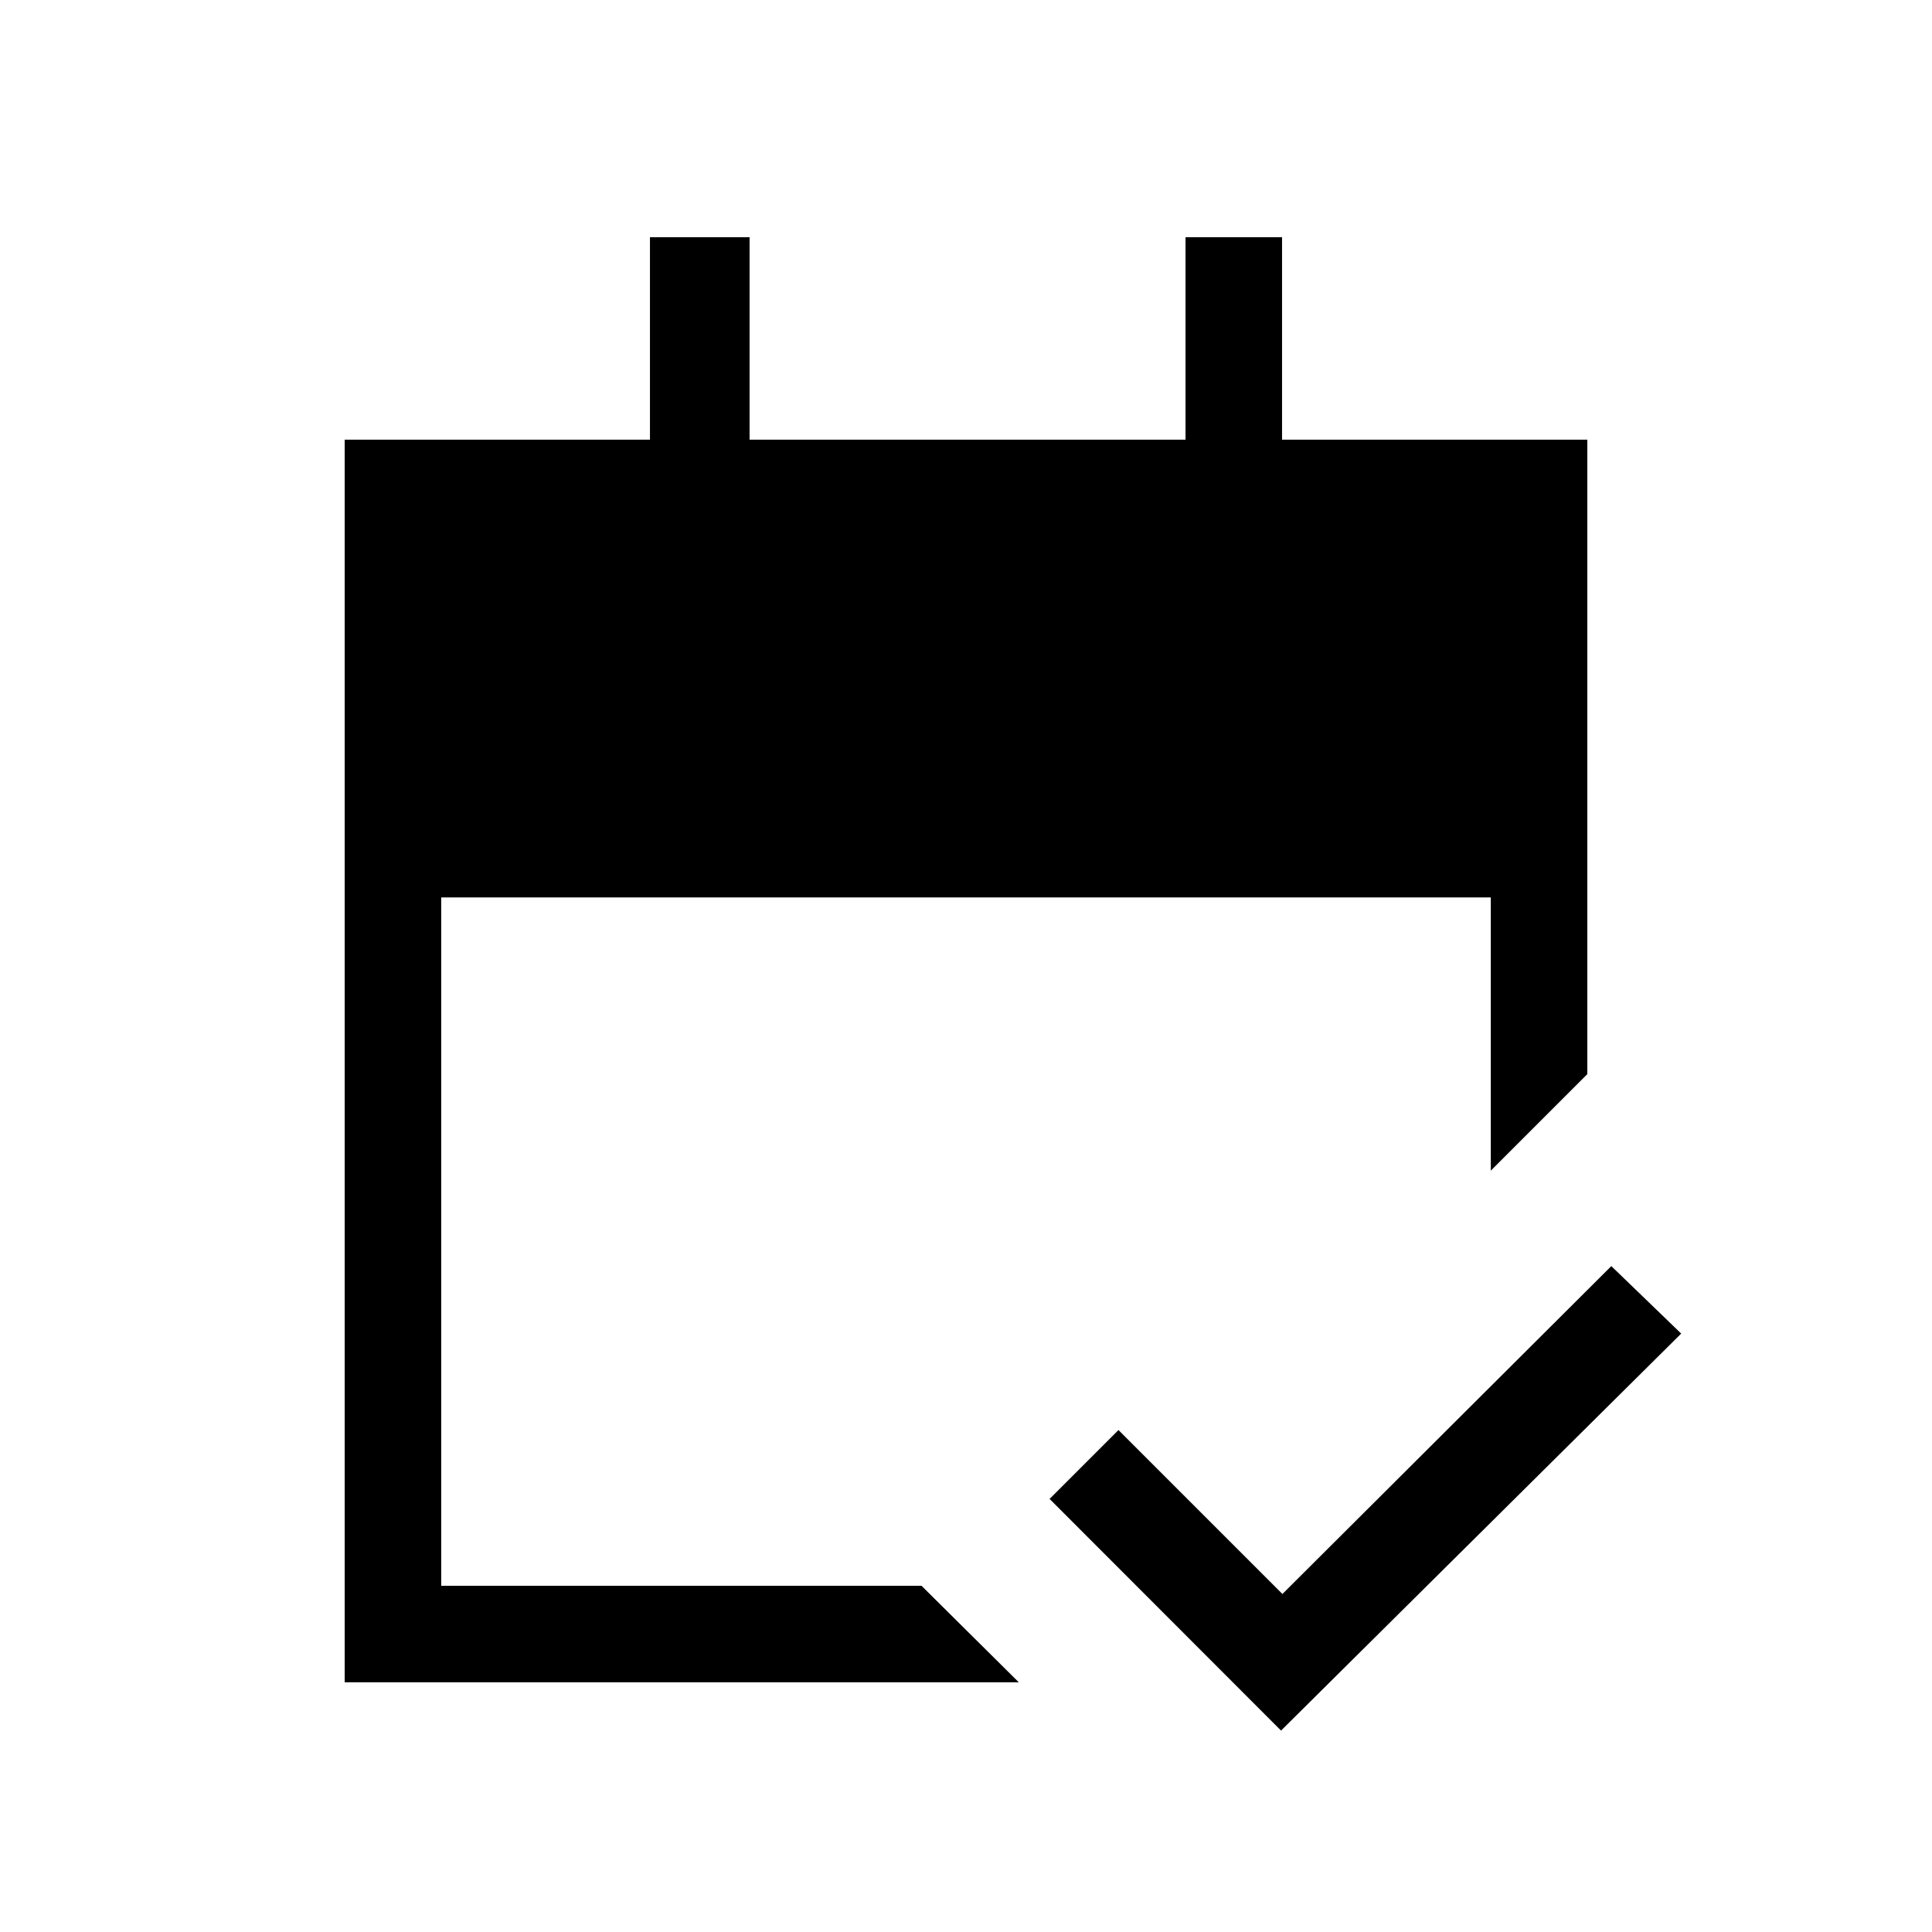 <svg xmlns="http://www.w3.org/2000/svg" height="20" viewBox="0 -960 960 960" width="20"><path d="M171.27-124.08v-617.46h151.69v-100.61h49.5v100.61h216.62v-100.61h47.96v100.61h151.69v315.27l-47.96 47.96v-135.77H219.23v342.04h238.66l48.34 47.96H171.27Zm465.27 24-115-115.11 34.23-34.23 81.46 81.46 163.42-162.92 34.73 33.53-198.84 197.27Z"/></svg>
